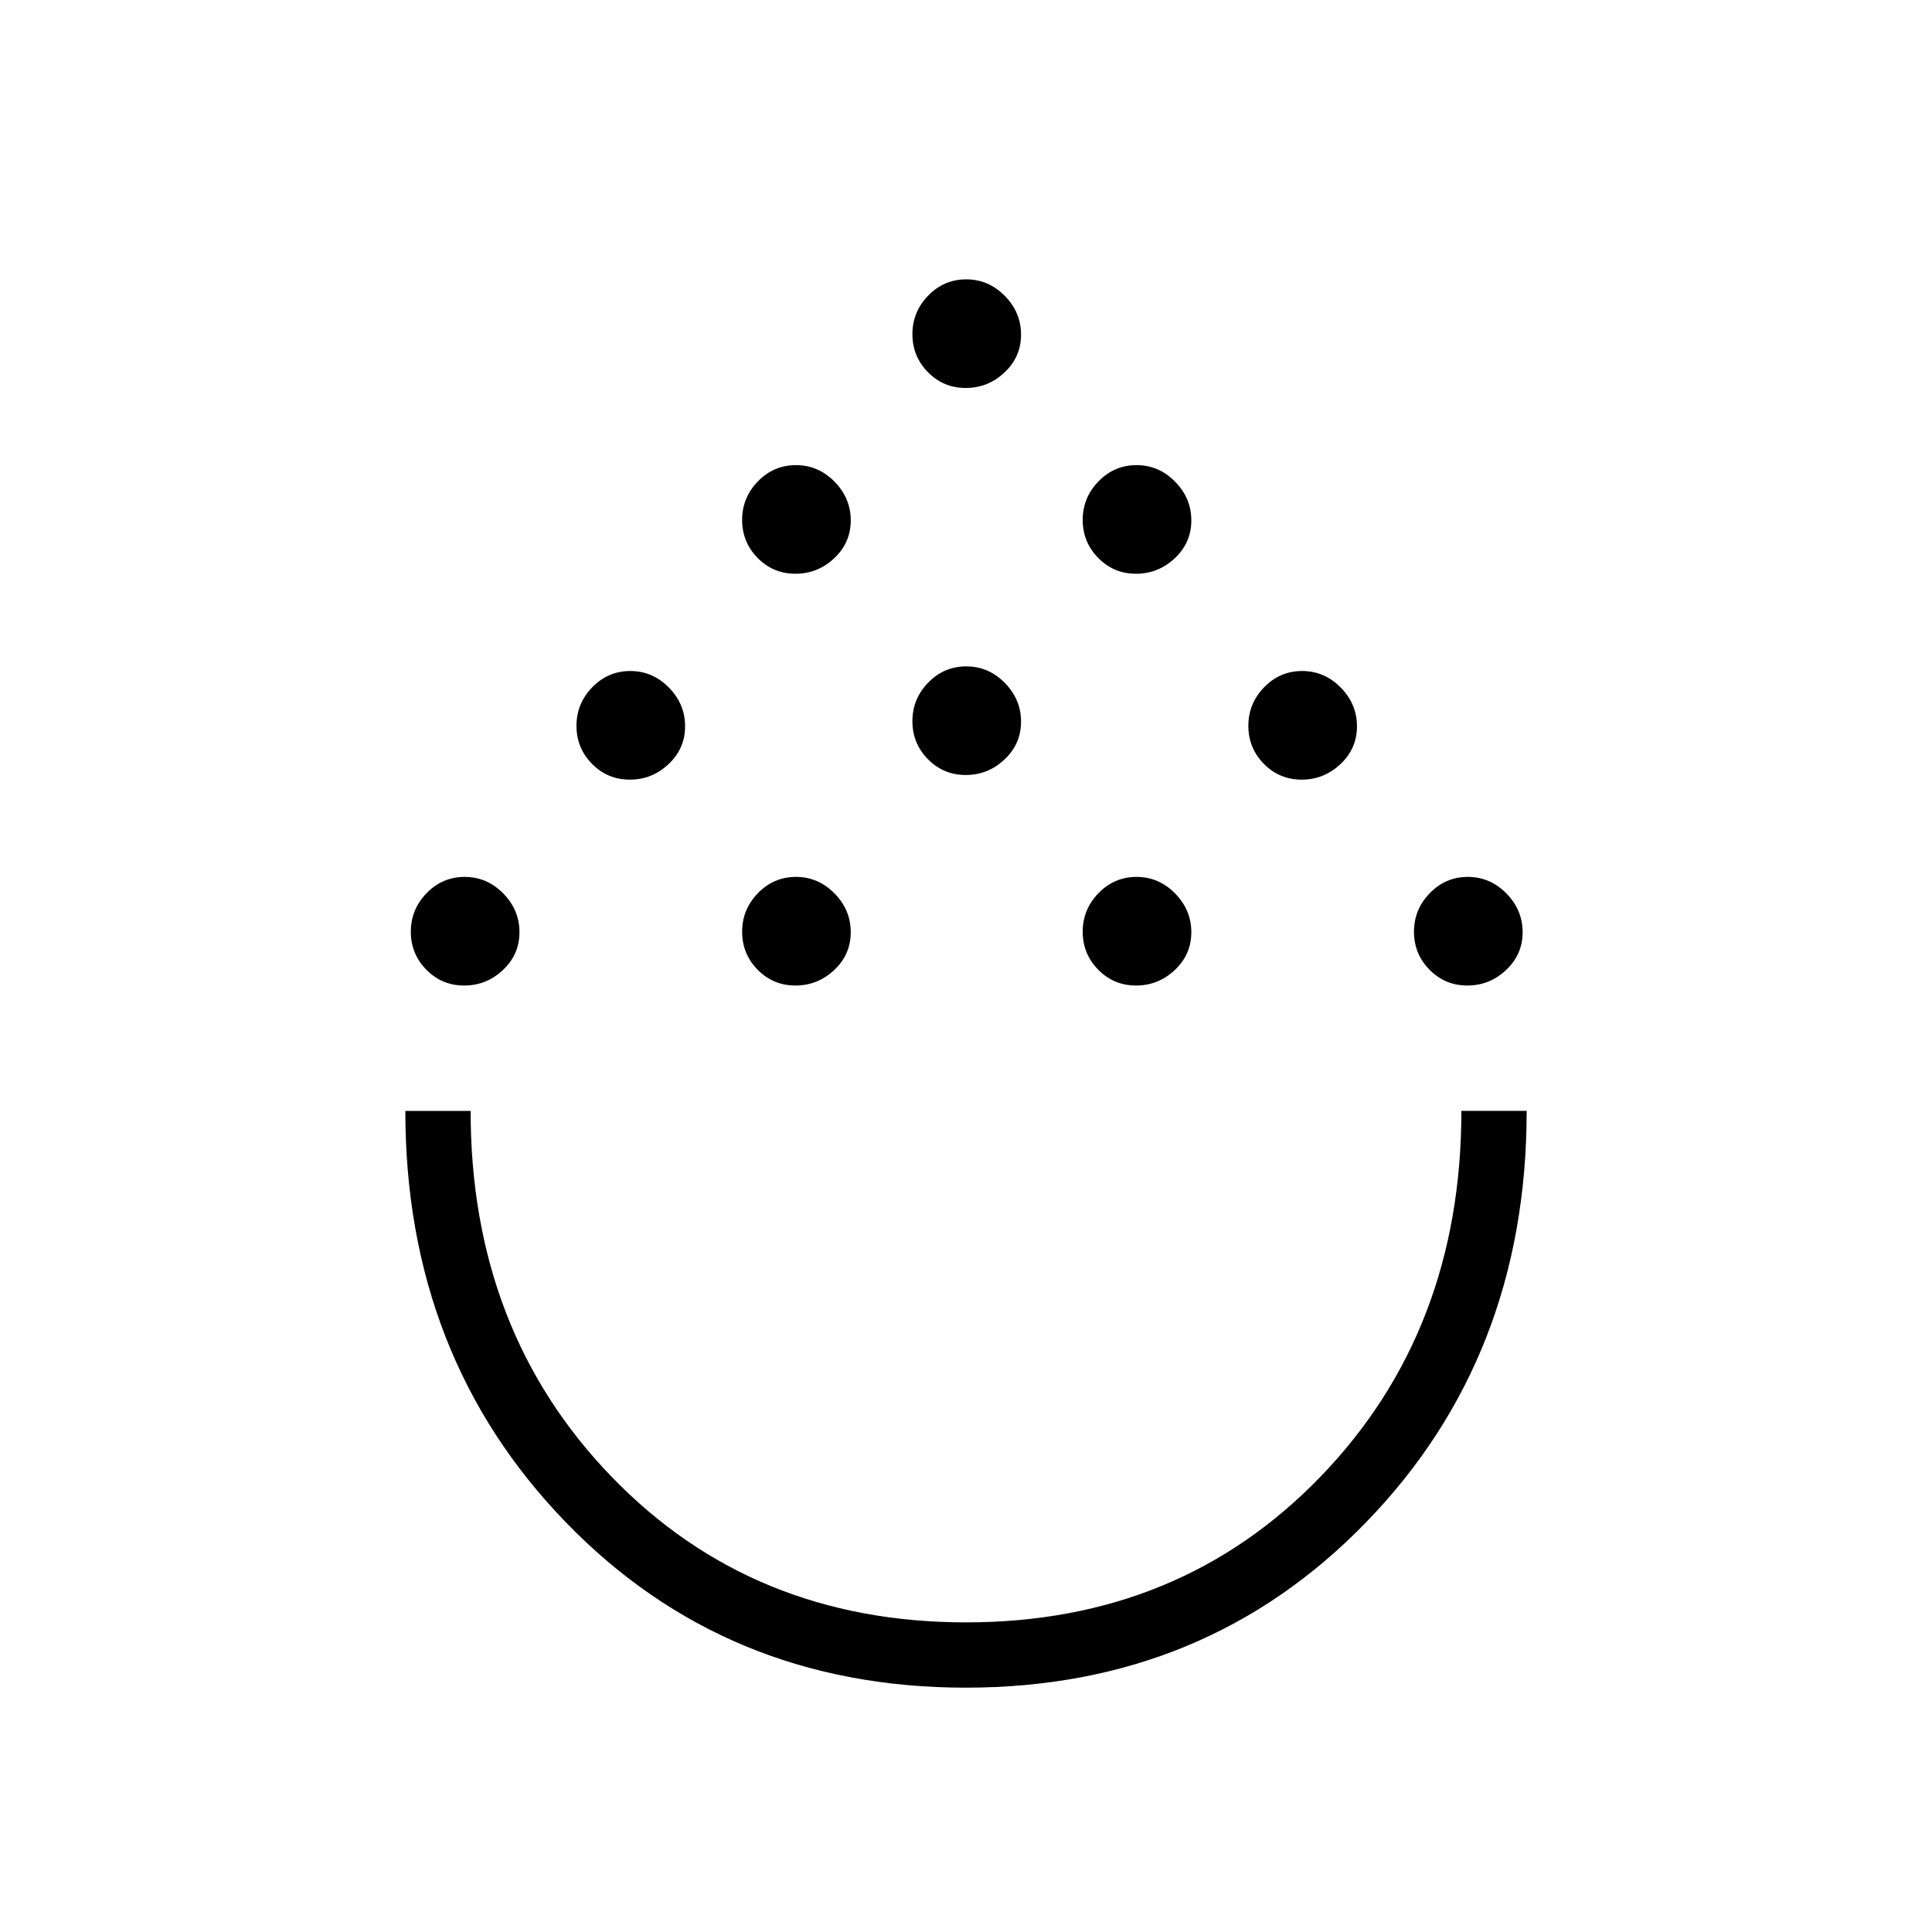 <svg xmlns="http://www.w3.org/2000/svg" height="40" viewBox="0 -960 960 960" width="40"><path d="M479.9-121.41q-119.25 0-198.87-82.31-79.62-82.3-79.62-204.28h32.44q0 109.26 69.97 181.71 69.97 72.44 176.2 72.44 106.24 0 176.19-72.46 69.94-72.45 69.94-181.69h32.44q0 122.13-79.73 204.36-79.72 82.23-198.96 82.23ZM230.64-470.3q-11.06 0-18.78-7.84-7.72-7.84-7.72-18.91t7.84-19.14q7.85-8.08 18.92-8.08 11.06 0 19.14 8.2 8.08 8.21 8.08 19.27 0 11.07-8.21 18.79-8.2 7.71-19.27 7.71Zm164.62 0q-11.07 0-18.79-7.84-7.71-7.84-7.71-18.91t7.84-19.14q7.84-8.08 18.91-8.08t19.14 8.2q8.08 8.21 8.08 19.27 0 11.07-8.2 18.79-8.21 7.71-19.27 7.71Zm169.23 0q-11.07 0-18.78-7.84-7.72-7.84-7.72-18.91t7.84-19.14q7.85-8.08 18.91-8.08 11.07 0 19.14 8.2 8.08 8.21 8.08 19.27 0 11.07-8.2 18.79-8.2 7.71-19.27 7.71Zm164.62 0q-11.07 0-18.79-7.84-7.72-7.84-7.72-18.91t7.85-19.14q7.84-8.08 18.91-8.08 11.06 0 19.14 8.2 8.08 8.21 8.08 19.27 0 11.07-8.21 18.79-8.2 7.71-19.26 7.71ZM312.95-572.6q-11.07 0-18.78-7.85-7.72-7.84-7.72-18.91 0-11.06 7.84-19.14 7.85-8.08 18.91-8.08 11.07 0 19.15 8.21 8.07 8.2 8.07 19.26 0 11.07-8.2 18.79-8.2 7.72-19.27 7.72Zm333.85 0q-11.07 0-18.79-7.85-7.71-7.84-7.71-18.91 0-11.06 7.84-19.14t18.91-8.08q11.07 0 19.14 8.21 8.08 8.2 8.08 19.26 0 11.07-8.2 18.79-8.21 7.72-19.27 7.72Zm-166.93-2.31q-11.06 0-18.78-7.84-7.72-7.85-7.72-18.91 0-11.07 7.85-19.15 7.84-8.07 18.91-8.07 11.06 0 19.14 8.2t8.08 19.27q0 11.06-8.21 18.78-8.2 7.72-19.27 7.72Zm-84.61-100q-11.07 0-18.79-7.84-7.71-7.85-7.71-18.91 0-11.07 7.84-19.15 7.84-8.07 18.91-8.07t19.14 8.2q8.08 8.2 8.08 19.27 0 11.06-8.2 18.78-8.21 7.72-19.27 7.72Zm169.23 0q-11.07 0-18.78-7.84-7.72-7.85-7.72-18.91 0-11.07 7.84-19.15 7.85-8.07 18.91-8.07 11.07 0 19.14 8.2 8.08 8.2 8.08 19.27 0 11.06-8.2 18.78-8.2 7.72-19.27 7.72Zm-84.62-92.31q-11.06 0-18.78-7.84-7.72-7.85-7.72-18.91 0-11.07 7.85-19.15 7.84-8.07 18.91-8.07 11.06 0 19.14 8.2t8.08 19.27q0 11.07-8.21 18.78-8.2 7.72-19.27 7.72ZM480-408Z"/></svg>